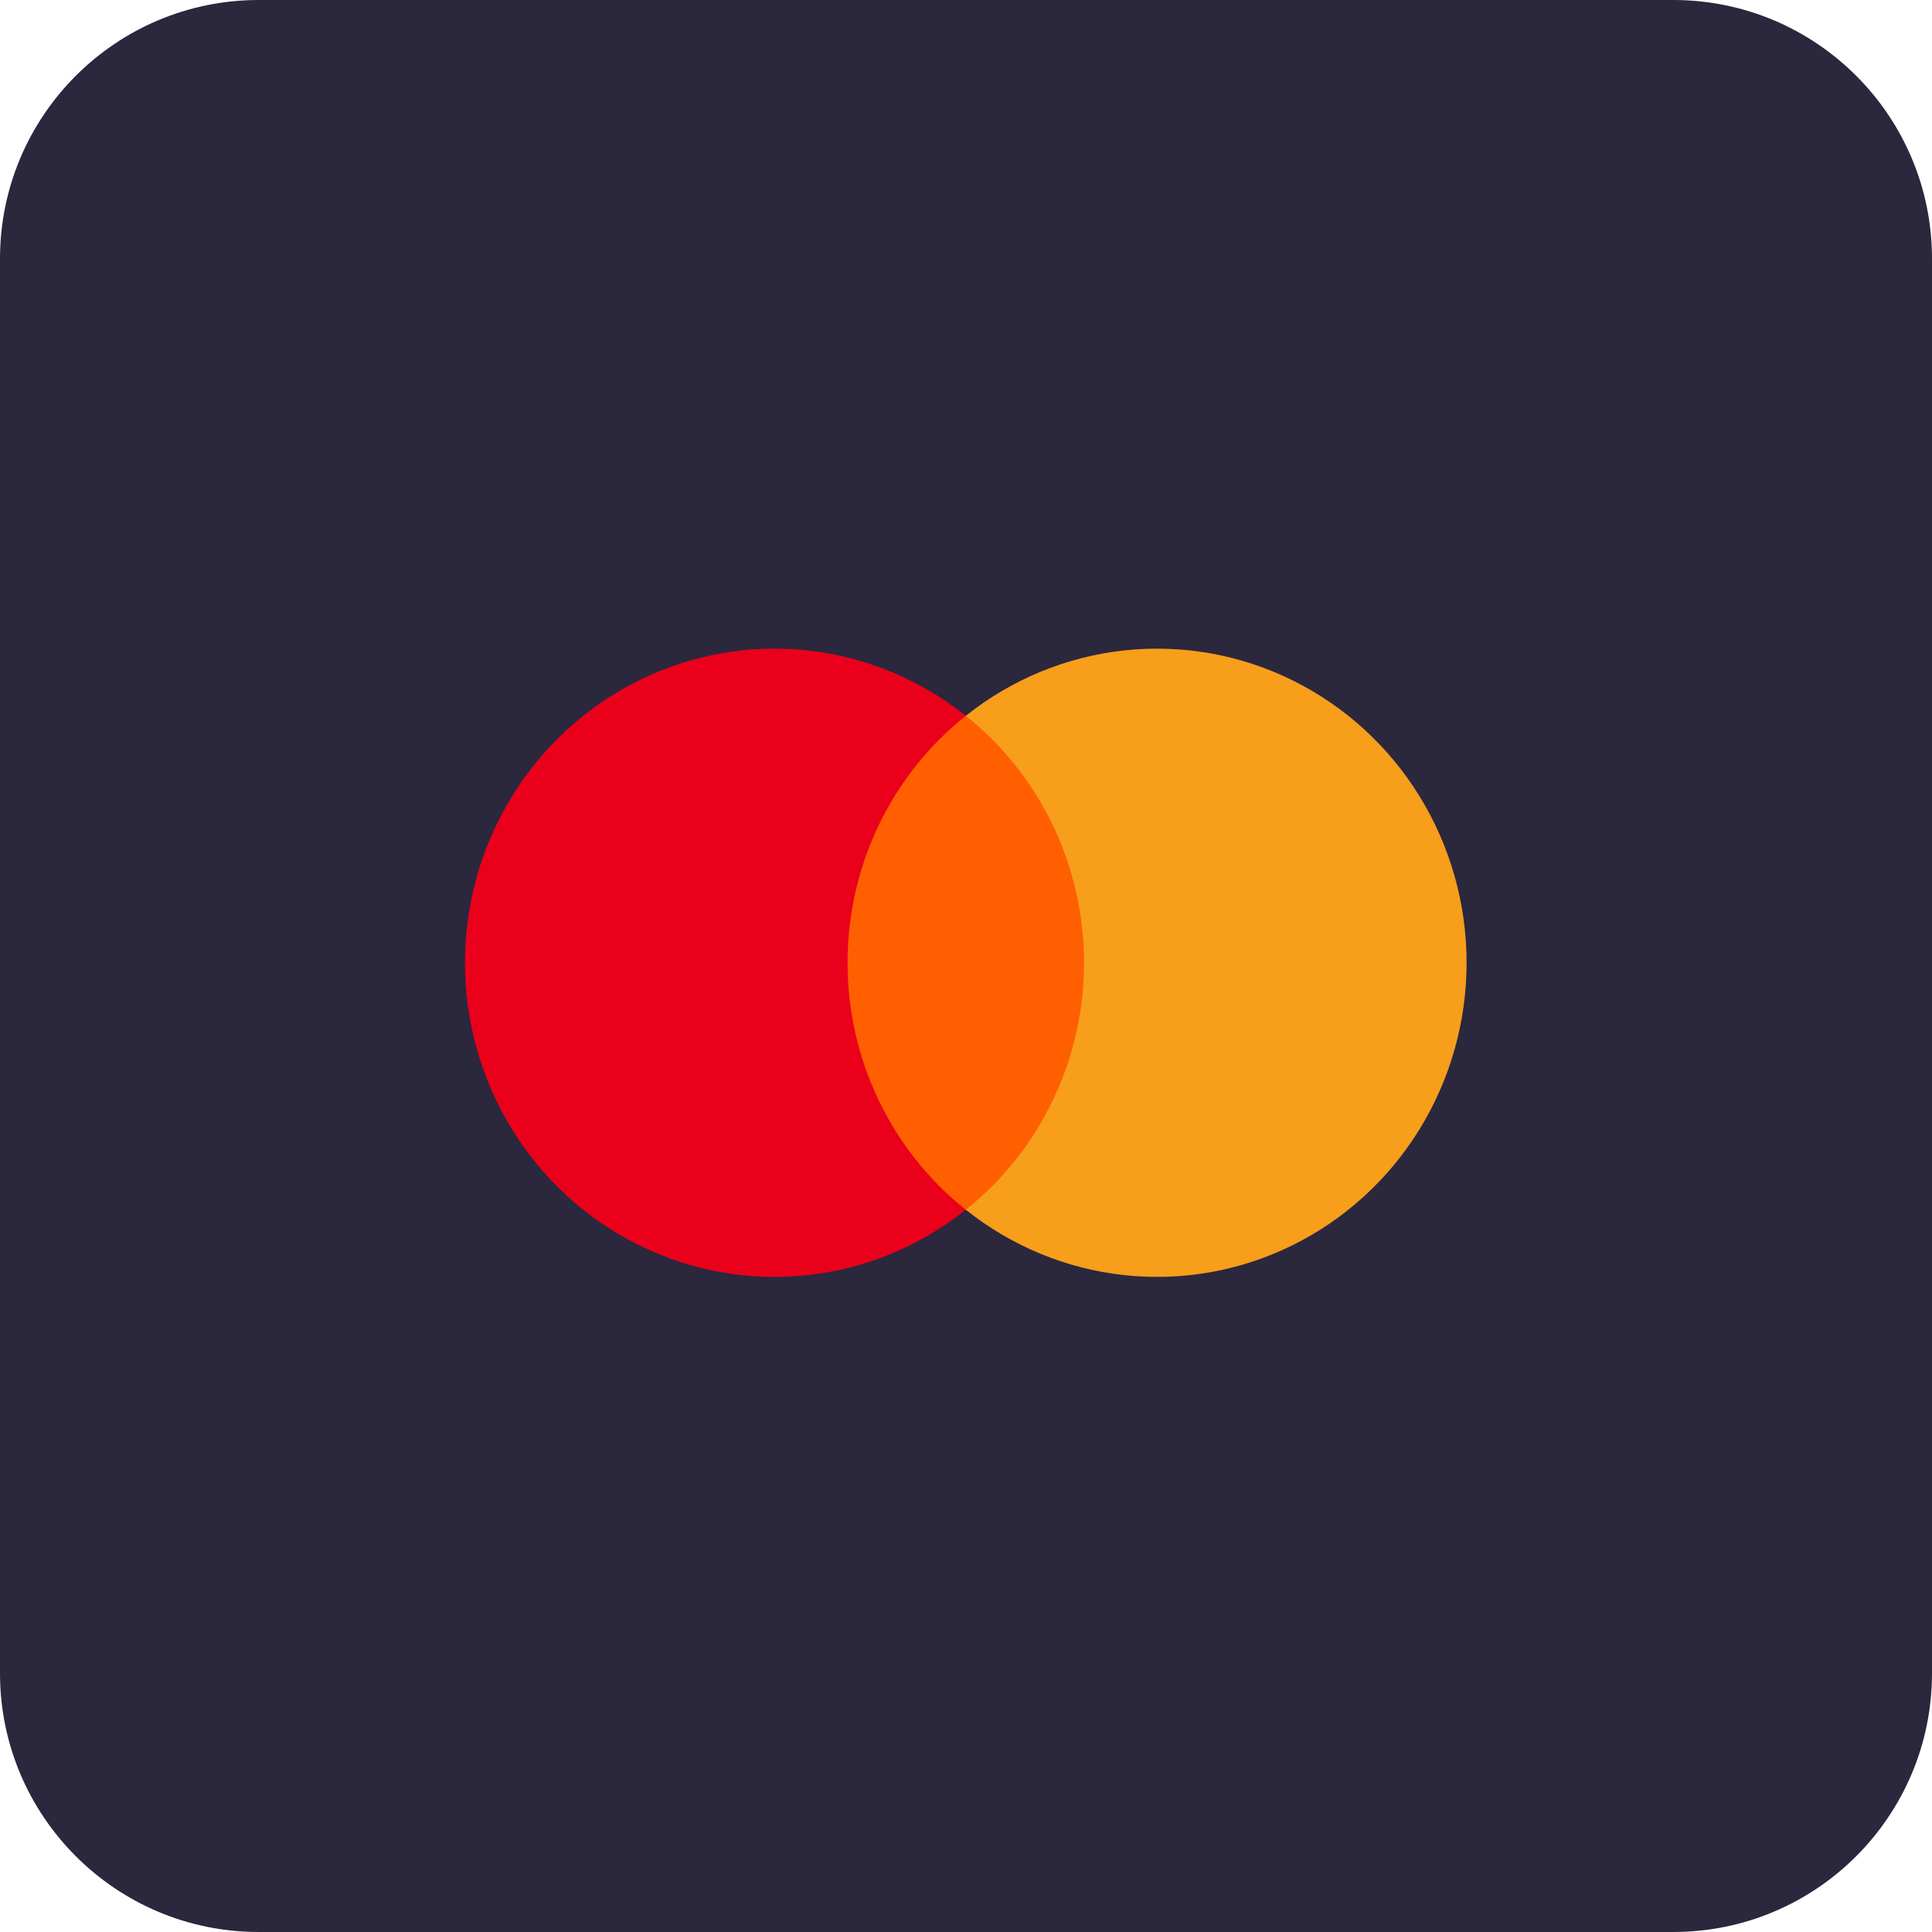 <svg width="112" height="112" viewBox="0 0 112 112" fill="none" xmlns="http://www.w3.org/2000/svg">
<g filter="url(#filter0_b_1094_77)">
<path d="M0 15C0 6.716 6.716 0 15 0H97C105.284 0 112 6.716 112 15V97C112 105.284 105.284 112 97 112H15C6.716 112 0 105.284 0 97V15Z" fill="#2B273D"/>
<path d="M63.84 41.495H48.14V70.129H63.84V41.495Z" fill="#FF5F00"/>
<path d="M49.134 55.813C49.131 53.055 49.747 50.333 50.934 47.852C52.122 45.372 53.849 43.198 55.987 41.496C53.34 39.384 50.161 38.071 46.814 37.706C43.466 37.342 40.085 37.94 37.057 39.434C34.029 40.927 31.476 43.255 29.689 46.151C27.903 49.048 26.956 52.396 26.956 55.813C26.956 59.23 27.903 62.578 29.689 65.474C31.476 68.371 34.029 70.699 37.057 72.192C40.085 73.686 43.466 74.284 46.814 73.92C50.161 73.555 53.34 72.242 55.987 70.13C53.849 68.428 52.122 66.254 50.934 63.773C49.747 61.293 49.131 58.571 49.134 55.813V55.813Z" fill="#EB001B"/>
<path d="M85.02 55.813C85.02 59.23 84.073 62.578 82.287 65.474C80.501 68.371 77.948 70.699 74.92 72.192C71.892 73.686 68.511 74.284 65.163 73.92C61.816 73.555 58.637 72.242 55.99 70.13C58.126 68.426 59.852 66.252 61.039 63.772C62.227 61.291 62.843 58.57 62.843 55.813C62.843 53.056 62.227 50.334 61.039 47.854C59.852 45.374 58.126 43.2 55.99 41.496C58.637 39.384 61.816 38.071 65.163 37.706C68.511 37.342 71.892 37.94 74.92 39.434C77.948 40.927 80.501 43.255 82.287 46.151C84.073 49.048 85.02 52.396 85.02 55.813V55.813Z" fill="#F79E1B"/>
</g>
<defs>
<filter id="filter0_b_1094_77" x="-22" y="-22" width="156" height="156" filterUnits="userSpaceOnUse" color-interpolation-filters="sRGB">
<feFlood flood-opacity="0" result="BackgroundImageFix"/>
<feGaussianBlur in="BackgroundImage" stdDeviation="11"/>
<feComposite in2="SourceAlpha" operator="in" result="effect1_backgroundBlur_1094_77"/>
<feBlend mode="normal" in="SourceGraphic" in2="effect1_backgroundBlur_1094_77" result="shape"/>
</filter>
</defs>
</svg>
